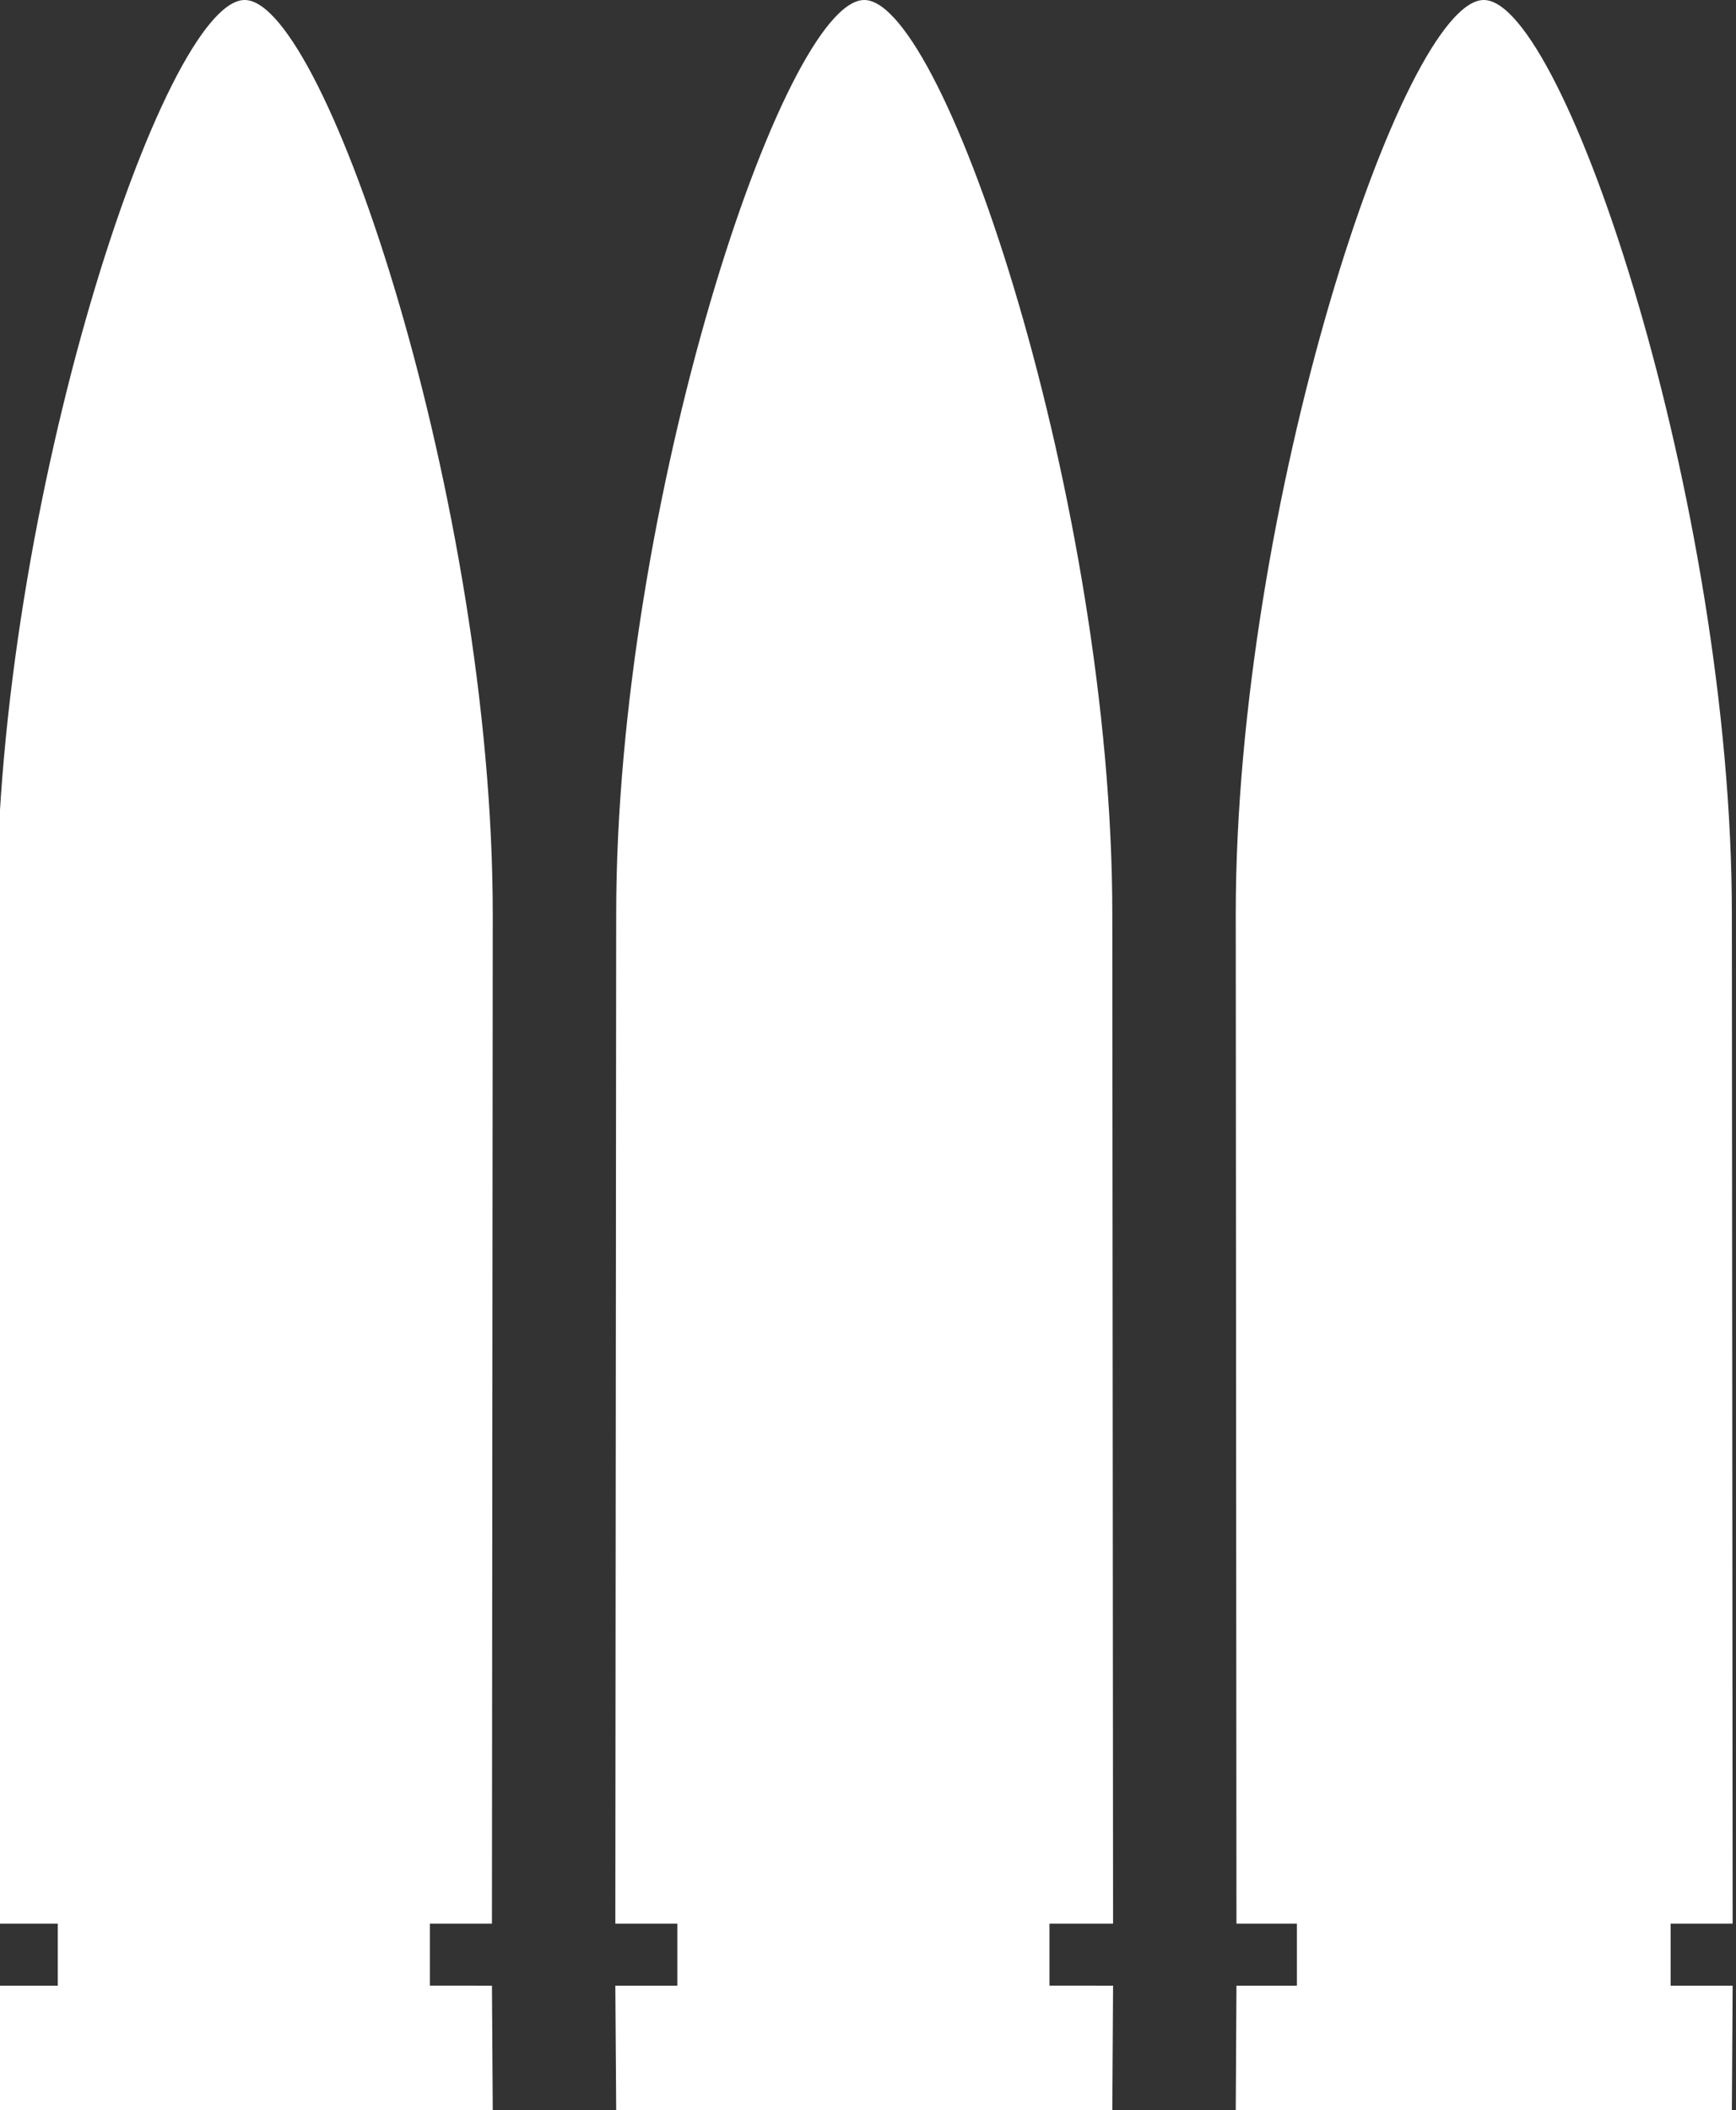 <?xml version="1.0" encoding="utf-8"?>
<!-- Generator: Adobe Illustrator 17.0.0, SVG Export Plug-In . SVG Version: 6.00 Build 0)  -->
<!DOCTYPE svg PUBLIC "-//W3C//DTD SVG 1.1//EN" "http://www.w3.org/Graphics/SVG/1.1/DTD/svg11.dtd">
<svg version="1.1" id="Layer_1" xmlns="http://www.w3.org/2000/svg" xmlns:xlink="http://www.w3.org/1999/xlink" x="0px" y="0px"
	 width="263.296px" height="320px" viewBox="0 0 263.296 320" enable-background="new 0 0 263.296 320" xml:space="preserve">
<rect x="0" y="0" width="263.296" height="320" fill="#333333" stroke="none"/>
<path fill="#FFFFFF" d="M253.379,301.102h9.407L262.669,320h-37.623h-37.623l0.109-18.898h9.167v-9.406h-9.167l-0.109-153.062
	C187.424,76.521,212.792,0,225.046,0c12.257,0,37.623,76.521,37.623,138.633l0.117,153.062h-9.407L253.379,301.102L253.379,301.102z
	 M168.818,301.102L168.702,320H131.08H93.457l-0.13-18.898h9.407v-9.406h-9.407l0.13-153.062C93.457,76.521,118.825,0,131.08,0
	c12.256,0,37.622,76.521,37.622,138.633l0.116,153.062h-9.646v9.406L168.818,301.102L168.818,301.102z M74.613,301.102L74.735,320
	H37.113H-0.51l0.109-18.898h9.167v-9.406H-0.4l-0.11-153.062C-0.51,76.521,24.858,0,37.113,0c12.256,0,37.622,76.521,37.622,138.633
	l-0.123,153.062h-9.407v9.406L74.613,301.102L74.613,301.102z"/>
</svg>
